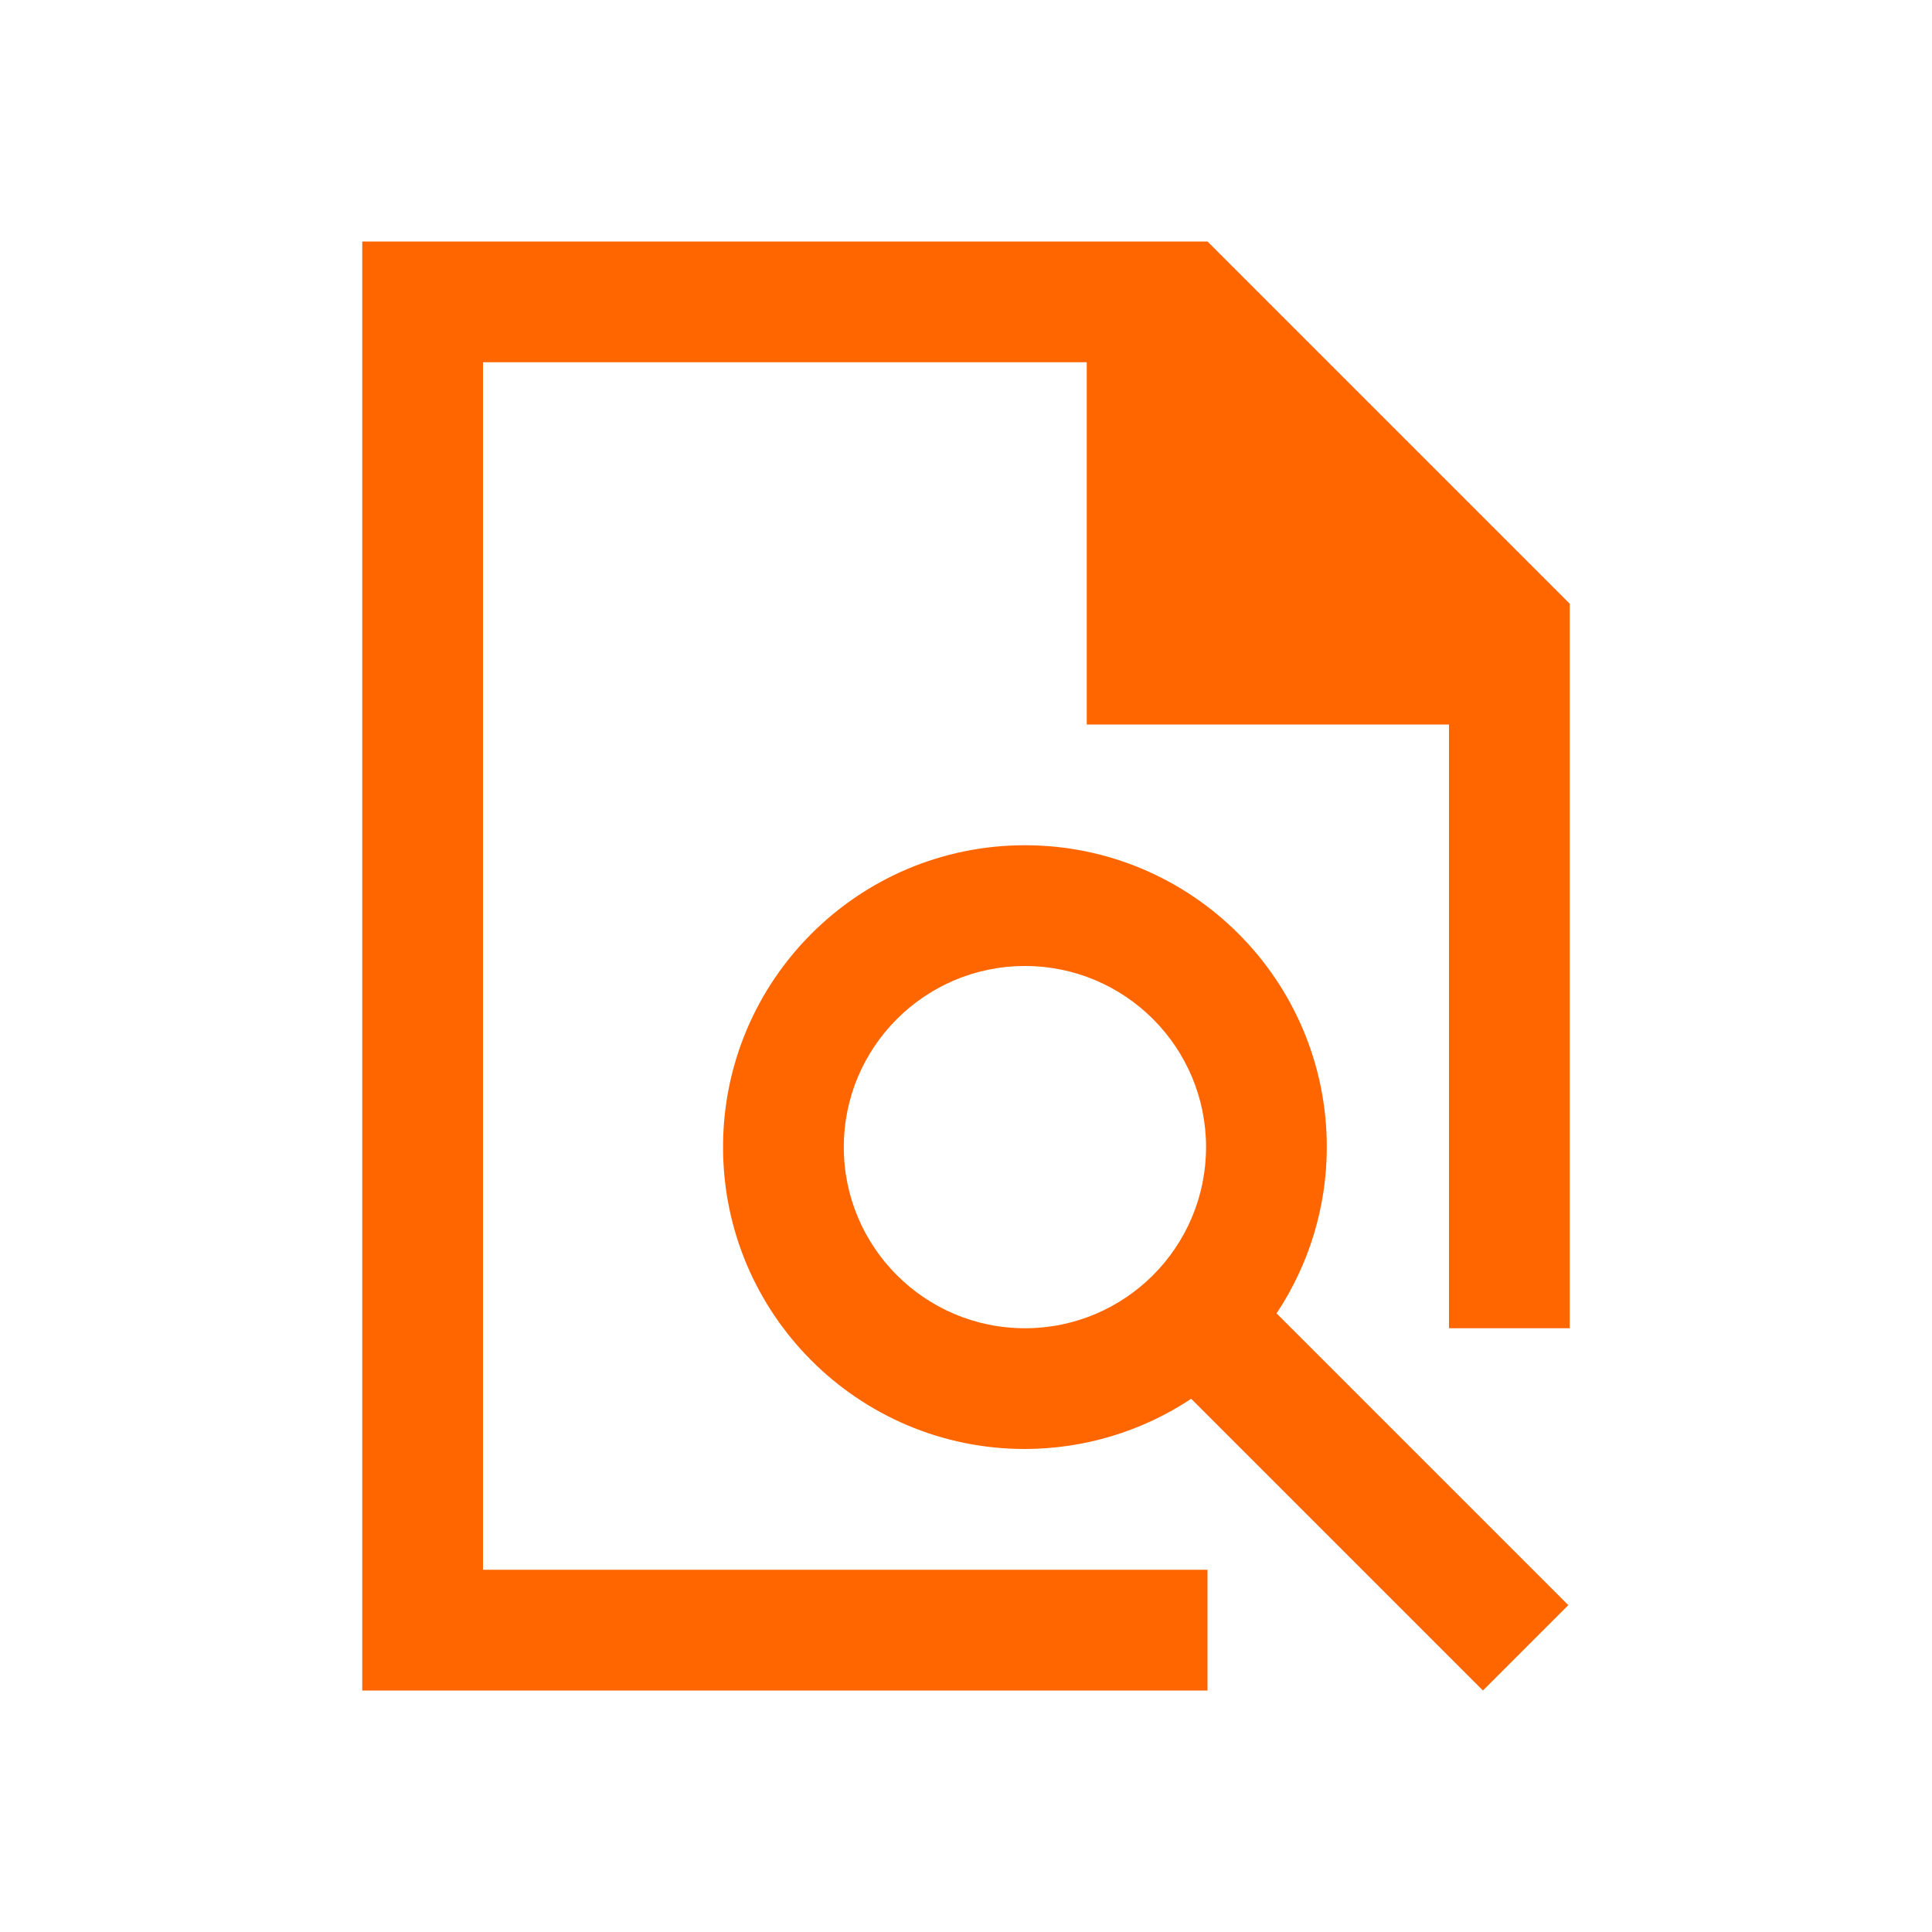<!DOCTYPE svg>
<svg viewBox="0 0 16 16" version="1.1" xmlns="http://www.w3.org/2000/svg">
    <defs>
        <style type="text/css" id="current-color-scheme">
            .ColorScheme-Text {
                color:#232629;
            }
        </style>
    </defs>
    <path class="ColorScheme-Text" style="fill:#ff6600; fill-opacity:1; stroke:none" d="M 3 2 L 3 14 L 10 14 L 10 13 L 4 13 L 4 3 L 9 3 L 9 6 L 12 6 L 12 11 L 13 11 L 13 5 L 10 2 L 3 2 Z"/>
    <path class="ColorScheme-Text" style="fill:#ff6600; fill-opacity:1; stroke:none" d="M 8.488 7 C 7.108 7 5.988 8.119 5.988 9.5 C 5.988 10.881 7.108 12 8.488 12 C 8.978 11.999 9.457 11.855 9.865 11.584 L 12.281 14 L 12.988 13.293 L 10.572 10.877 C 10.843 10.469 10.988 9.99 10.988 9.5 C 10.988 8.119 9.869 7 8.488 7 Z M 8.488 8 C 9.317 8 9.988 8.672 9.988 9.5 C 9.988 10.328 9.317 11 8.488 11 C 7.66 11 6.988 10.328 6.988 9.5 C 6.988 8.672 7.66 8 8.488 8 Z"/>
</svg>
